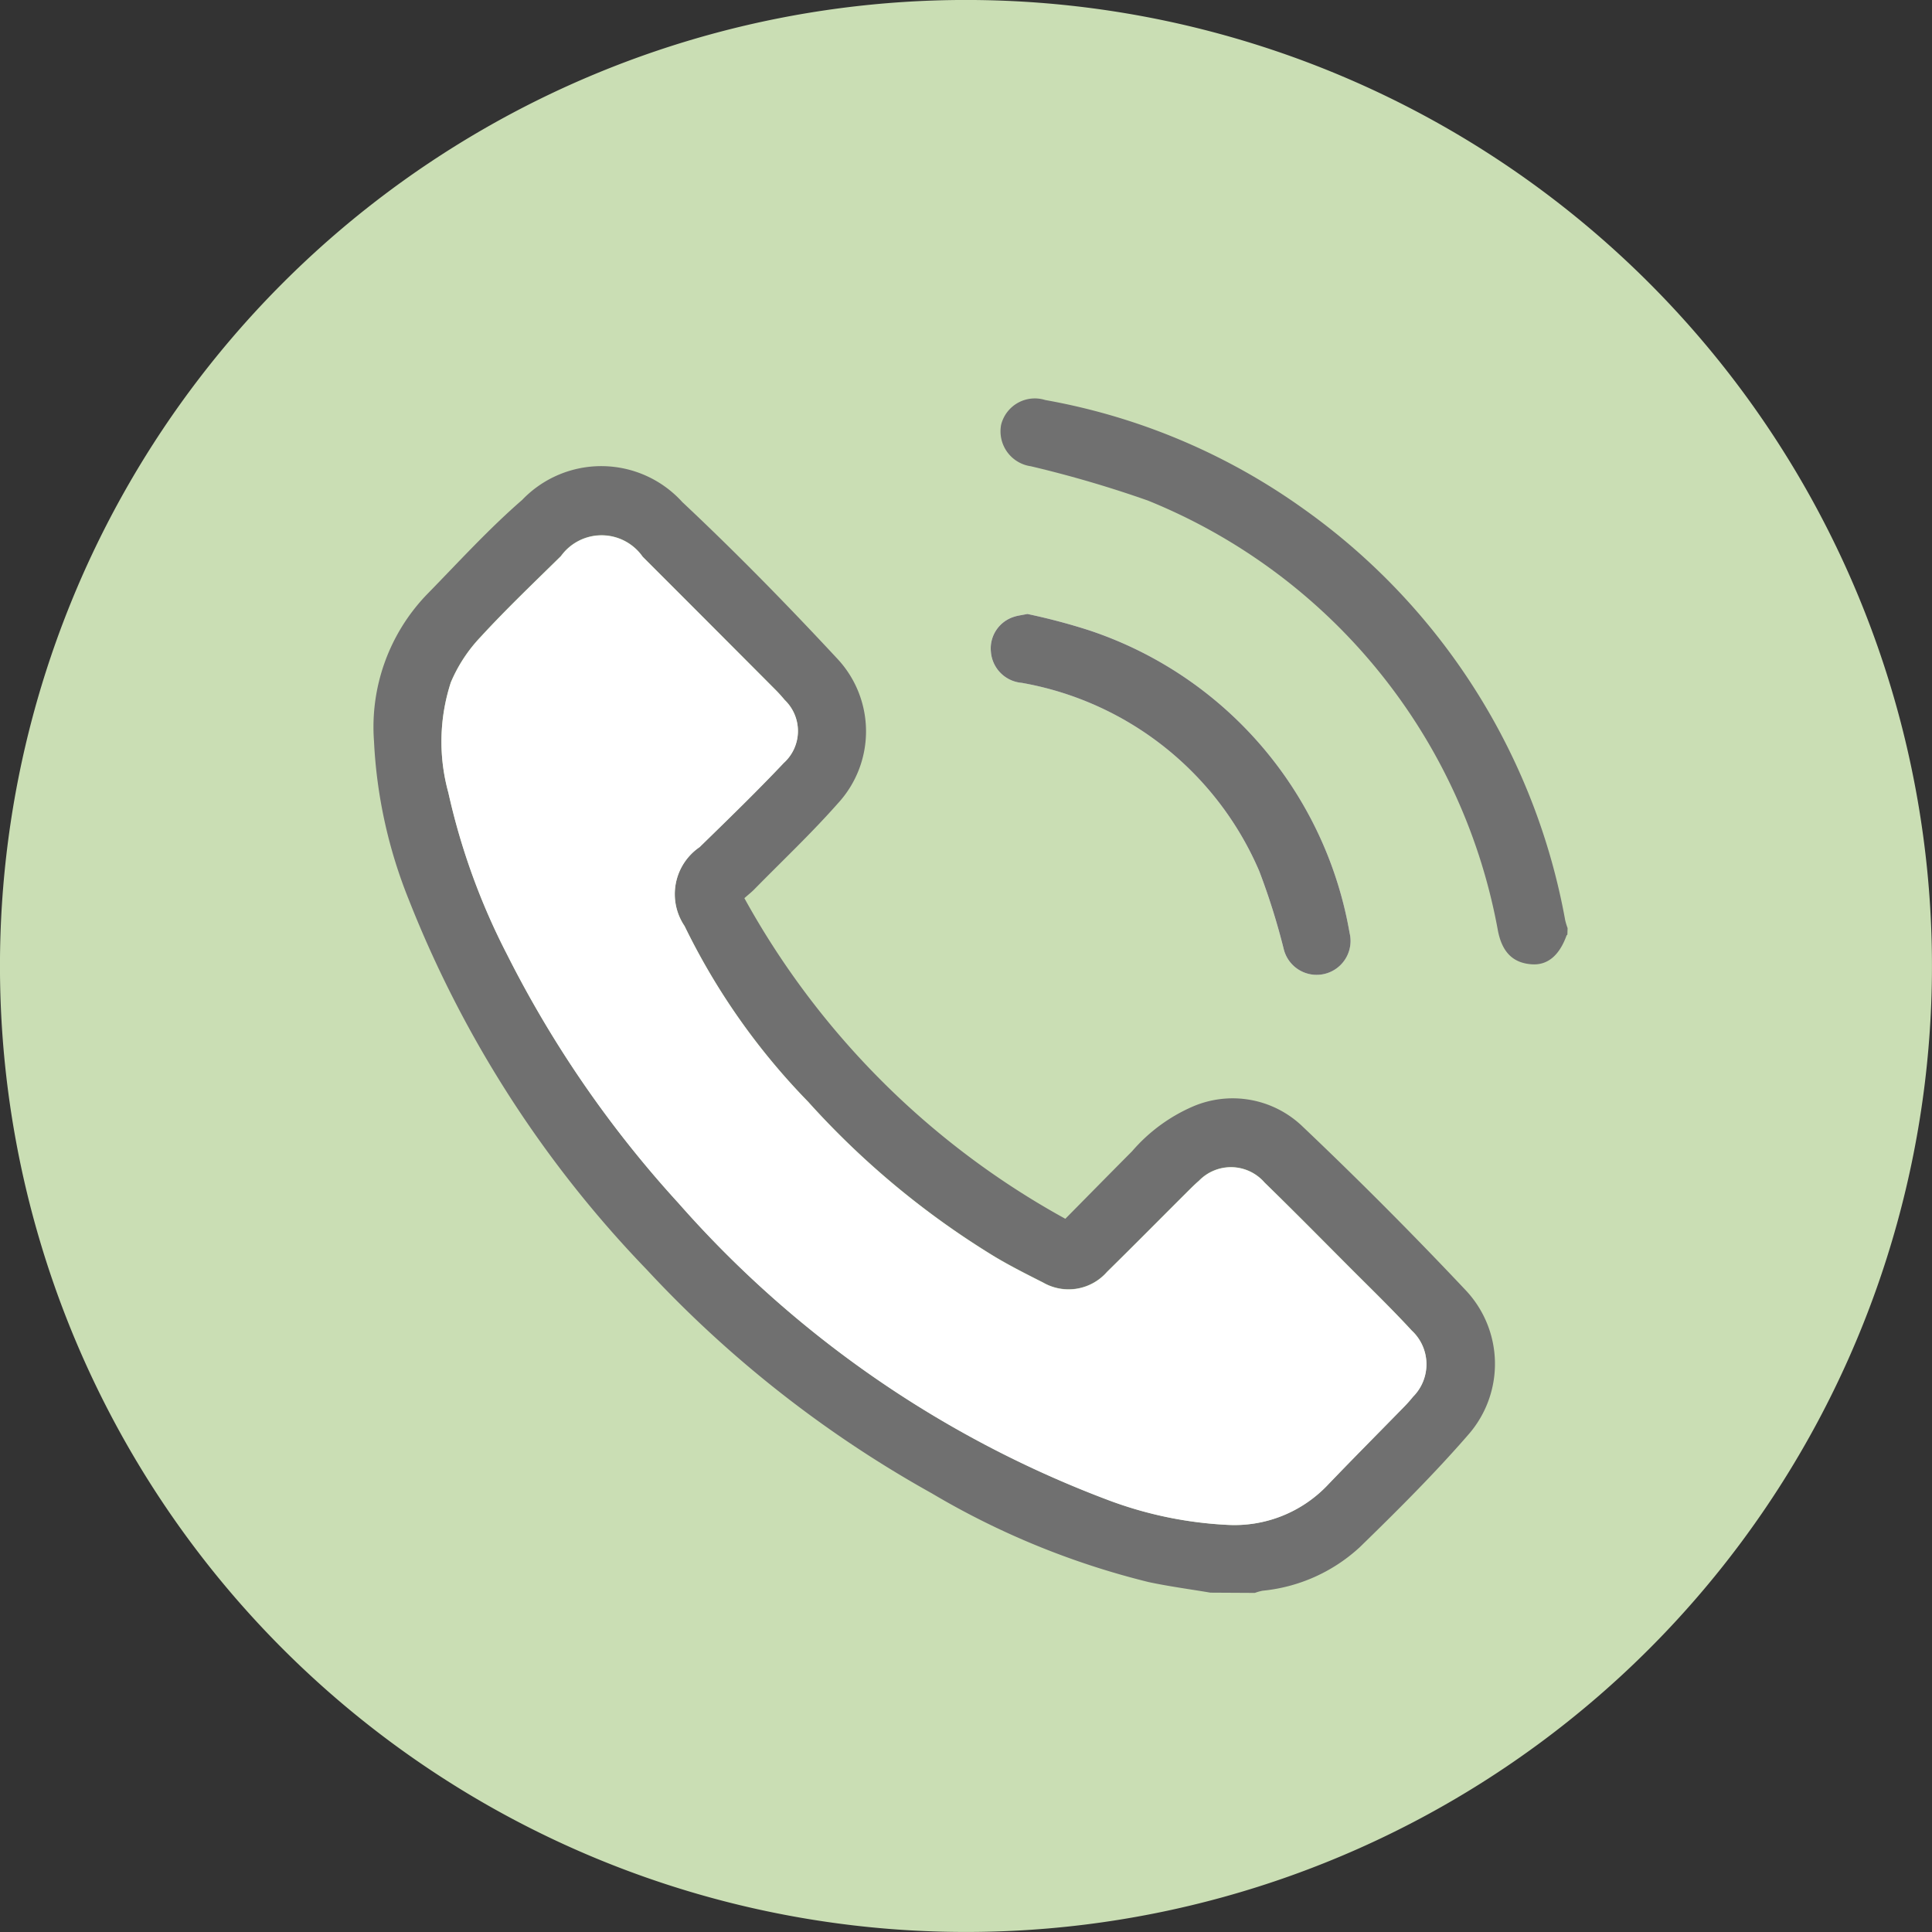 <svg xmlns="http://www.w3.org/2000/svg" width="62" height="62" viewBox="0 0 62 62">
  <rect x="0" y="0" width="62" height="62" fill="#333333" stroke="none"/>
  <g id="Grupo_1082868" data-name="Grupo 1082868" transform="translate(-272.999 -14993.111)">
    <g id="Grupo_1015238" data-name="Grupo 1015238" transform="translate(-0.002 2087.11)">
      <g id="Grupo_1014856" data-name="Grupo 1014856" transform="translate(-111.999 10848)">
        <path id="Unión_12" data-name="Unión 12" d="M31,0A31,31,0,1,1,0,31,31,31,0,0,1,31,0Z" transform="translate(384.999 2058)" fill="#cadeb4"/>
      </g>
    </g>
    <g id="Grupo_1082669" data-name="Grupo 1082669" transform="translate(76.921 14851.319)">
      <path id="Trazado_832621" data-name="Trazado 832621" d="M404.668,222.724c-.207.042-.32.054-.425.088a1.063,1.063,0,0,0-.747,1.121,1.083,1.083,0,0,0,.99,1,10.222,10.222,0,0,1,7.622,6.043,21.977,21.977,0,0,1,.791,2.523,1.088,1.088,0,0,0,2.108-.539,12.473,12.473,0,0,0-8.369-9.716A19.735,19.735,0,0,0,404.668,222.724Z" transform="translate(-175.62 -61.229)" fill="#fff"/>
      <path id="Trazado_832622" data-name="Trazado 832622" d="M234.923,212.032c-.661-.111-1.328-.2-1.982-.339a25.653,25.653,0,0,1-6.96-2.848,37.122,37.122,0,0,1-9.145-7.176,36.179,36.179,0,0,1-7.639-11.875,15.578,15.578,0,0,1-1.117-5.087,6.133,6.133,0,0,1,1.676-4.686c1.012-1.033,1.989-2.11,3.079-3.056a3.511,3.511,0,0,1,5.141.071c1.718,1.611,3.368,3.3,4.973,5.025a3.41,3.41,0,0,1,.017,4.643c-.849.961-1.786,1.845-2.685,2.761-.078.08-.167.149-.315.28a26.109,26.109,0,0,0,10.3,10.289c.741-.75,1.439-1.461,2.142-2.167a5.406,5.406,0,0,1,1.939-1.431,3.236,3.236,0,0,1,3.525.63q2.7,2.564,5.253,5.273a3.444,3.444,0,0,1,.093,4.6c-1.1,1.27-2.3,2.462-3.5,3.631a5.367,5.367,0,0,1-3.123,1.4,1.727,1.727,0,0,0-.248.07Zm.535-2.176a4.122,4.122,0,0,0,3.208-1.264c.81-.847,1.639-1.677,2.457-2.516.1-.107.2-.219.3-.336a1.475,1.475,0,0,0-.042-2.124c-.659-.715-1.36-1.391-2.046-2.081-.889-.893-1.774-1.79-2.677-2.668a1.427,1.427,0,0,0-2.106-.055c-.133.113-.256.238-.38.361-.857.854-1.707,1.715-2.57,2.563a1.638,1.638,0,0,1-2.052.34c-.522-.264-1.046-.529-1.549-.828a26.85,26.85,0,0,1-5.994-4.977,21.587,21.587,0,0,1-3.961-5.635,1.83,1.83,0,0,1,.483-2.535c.912-.886,1.826-1.772,2.7-2.7a1.379,1.379,0,0,0,.031-2.019,4.844,4.844,0,0,0-.328-.359q-2.113-2.12-4.23-4.238a1.608,1.608,0,0,0-2.622-.022c-.87.858-1.757,1.7-2.583,2.6a4.849,4.849,0,0,0-.951,1.452,6.145,6.145,0,0,0-.08,3.54,21.452,21.452,0,0,0,1.879,5.184,35.41,35.41,0,0,0,5.5,7.982,34.574,34.574,0,0,0,13.83,9.548A12.6,12.6,0,0,0,235.459,209.856Z" transform="translate(0 -19.13)" fill="#707070"/>
      <path id="Trazado_832623" data-name="Trazado 832623" d="M424.648,171.788c-.009.009-.023.015-.027.026-.232.642-.608.956-1.109.924-.609-.039-.969-.389-1.1-1.118a18.456,18.456,0,0,0-11.227-13.765,36.664,36.664,0,0,0-3.754-1.1,1.133,1.133,0,0,1-.956-1.326,1.114,1.114,0,0,1,1.416-.8,20.37,20.37,0,0,1,8.3,3.5,20.714,20.714,0,0,1,8.388,13.2,2.242,2.242,0,0,0,.076.248Z" transform="translate(-178.271 0)" fill="#707070"/>
      <path id="Trazado_832624" data-name="Trazado 832624" d="M404.668,222.724a19.735,19.735,0,0,1,1.971.521,12.473,12.473,0,0,1,8.369,9.716,1.088,1.088,0,0,1-2.108.539,21.977,21.977,0,0,0-.791-2.523,10.222,10.222,0,0,0-7.622-6.043,1.083,1.083,0,0,1-.99-1,1.063,1.063,0,0,1,.747-1.121C404.349,222.778,404.461,222.766,404.668,222.724Z" transform="translate(-175.62 -61.229)" fill="#707070"/>
      <path id="Trazado_832625" data-name="Trazado 832625" d="M254.688,229.57a12.6,12.6,0,0,1-3.783-.78,34.574,34.574,0,0,1-13.83-9.548,35.409,35.409,0,0,1-5.5-7.982,21.452,21.452,0,0,1-1.879-5.184,6.145,6.145,0,0,1,.08-3.54,4.848,4.848,0,0,1,.951-1.452c.826-.9,1.712-1.744,2.583-2.6a1.608,1.608,0,0,1,2.622.022q2.118,2.115,4.23,4.238a4.841,4.841,0,0,1,.328.359,1.379,1.379,0,0,1-.031,2.019c-.874.924-1.788,1.809-2.7,2.7a1.83,1.83,0,0,0-.483,2.535,21.587,21.587,0,0,0,3.961,5.635,26.849,26.849,0,0,0,5.994,4.977c.5.3,1.026.564,1.549.828a1.638,1.638,0,0,0,2.052-.34c.863-.848,1.713-1.709,2.57-2.563.124-.123.247-.248.38-.361a1.427,1.427,0,0,1,2.106.055c.9.878,1.788,1.776,2.677,2.668.687.689,1.387,1.366,2.046,2.081a1.475,1.475,0,0,1,.042,2.124c-.093.117-.193.229-.3.336-.819.839-1.647,1.669-2.457,2.516A4.122,4.122,0,0,1,254.688,229.57Z" transform="translate(-19.229 -38.844)" fill="#fff"/>
    </g>
  </g>
</svg>
